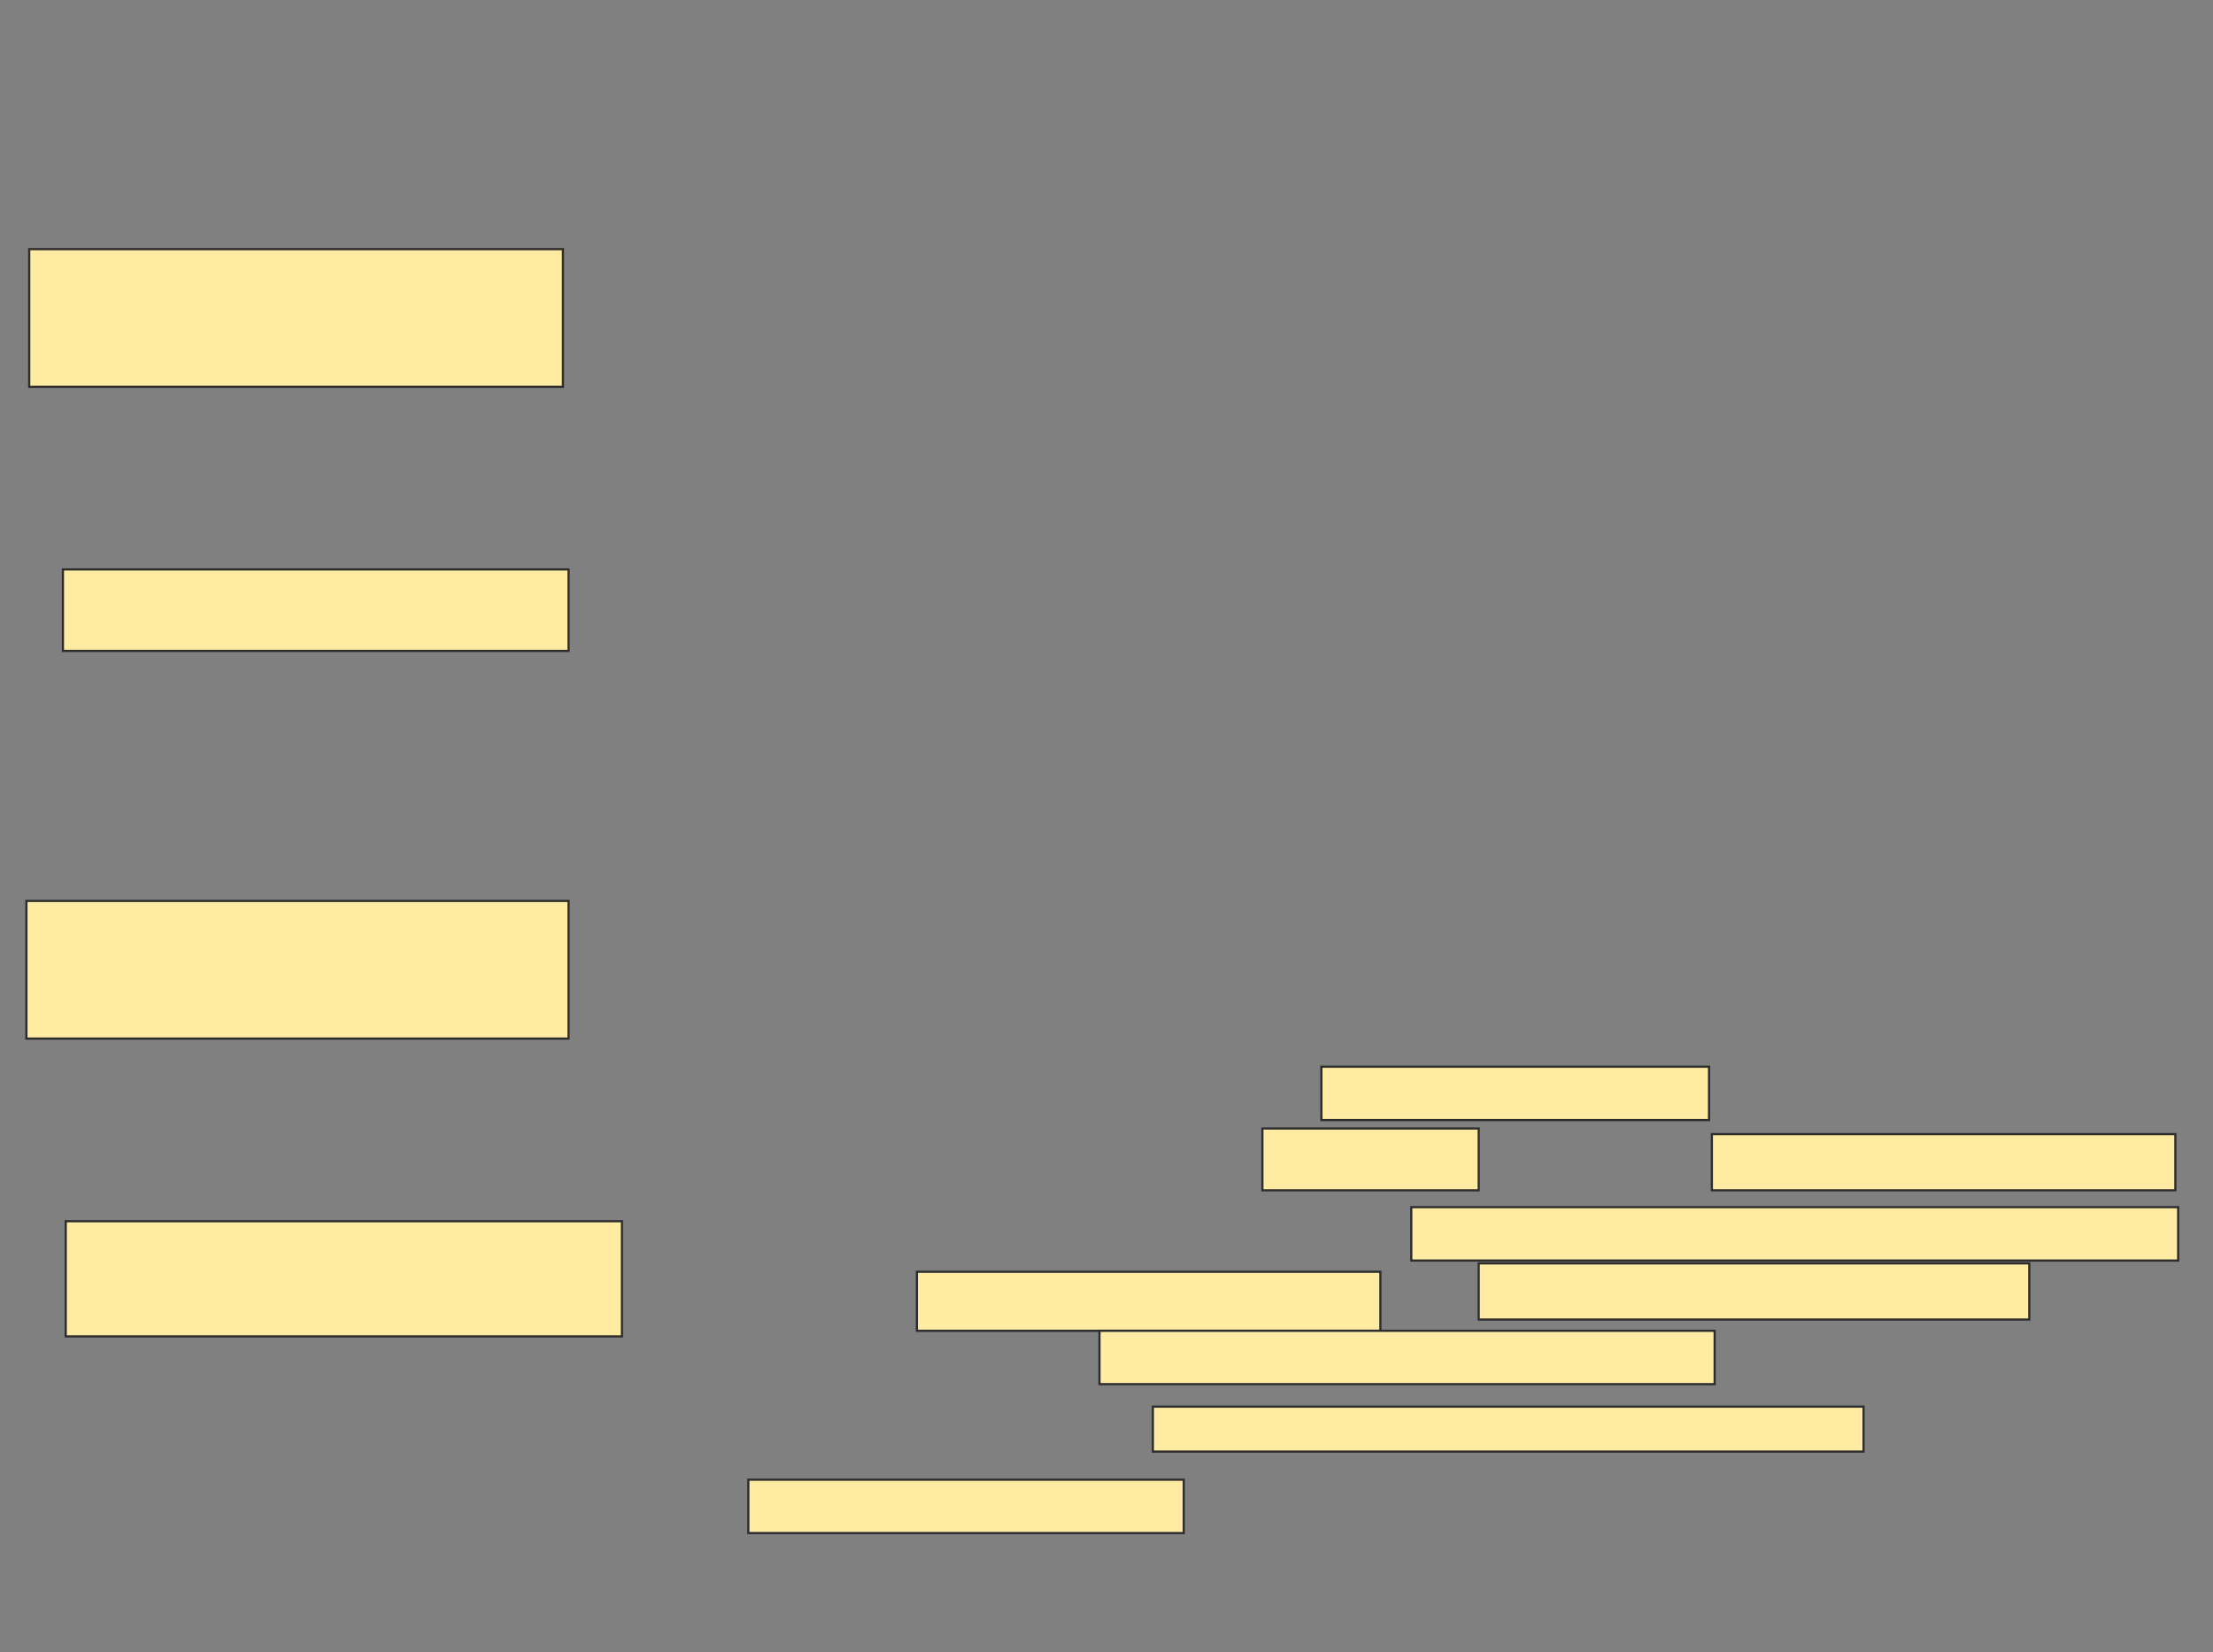 <svg xmlns="http://www.w3.org/2000/svg" width="1010" height="754">
 <rect width="100%" height="100%" fill="#808080" stroke="none"/>
 <!-- Created with Image Occlusion Enhanced -->
 <g>
  <title>Labels</title>
 </g>
 <g>
  <title>Masks</title>
  <g id="d56f3ae53ac3425c9261e664489c8ff6-ao-1">
   <rect height="62.821" width="243.59" y="113.692" x="13.333" stroke="#2D2D2D" fill="#FFEBA2"/>
   <rect height="37.179" width="230.769" y="259.846" x="28.718" stroke="#2D2D2D" fill="#FFEBA2"/>
   <rect height="62.821" width="247.436" y="411.128" x="12.051" stroke="#2D2D2D" fill="#FFEBA2"/>
   <rect height="52.564" width="253.846" y="557.282" x="30" stroke="#2D2D2D" fill="#FFEBA2"/>
  </g>
  
  <g id="d56f3ae53ac3425c9261e664489c8ff6-ao-3">
   <rect height="24.359" width="176.923" y="486.769" x="603.077" stroke="#2D2D2D" fill="#FFEBA2"/>
   <rect height="28.205" width="98.718" y="514.974" x="576.154" stroke="#2D2D2D" fill="#FFEBA2"/>
   <rect height="25.641" width="211.538" y="517.538" x="781.282" stroke="#2D2D2D" fill="#FFEBA2"/>
   <rect height="24.359" width="350" y="550.872" x="644.103" stroke="#2D2D2D" fill="#FFEBA2"/>
   <rect stroke="#2D2D2D" height="26.923" width="211.538" y="580.359" x="418.462" fill="#FFEBA2"/>
   <rect height="25.641" width="251.282" y="576.513" x="674.872" stroke="#2D2D2D" fill="#FFEBA2"/>
   <rect height="24.359" width="280.769" y="607.282" x="501.795" stroke-linecap="null" stroke-linejoin="null" stroke-dasharray="null" stroke="#2D2D2D" fill="#FFEBA2"/>
   <rect height="20.513" width="324.359" y="641.897" x="526.154" stroke-linecap="null" stroke-linejoin="null" stroke-dasharray="null" stroke="#2D2D2D" fill="#FFEBA2"/>
   <rect height="24.359" width="198.718" y="675.231" x="341.538" stroke-linecap="null" stroke-linejoin="null" stroke-dasharray="null" stroke="#2D2D2D" fill="#FFEBA2"/>
  </g>
 </g>
</svg>